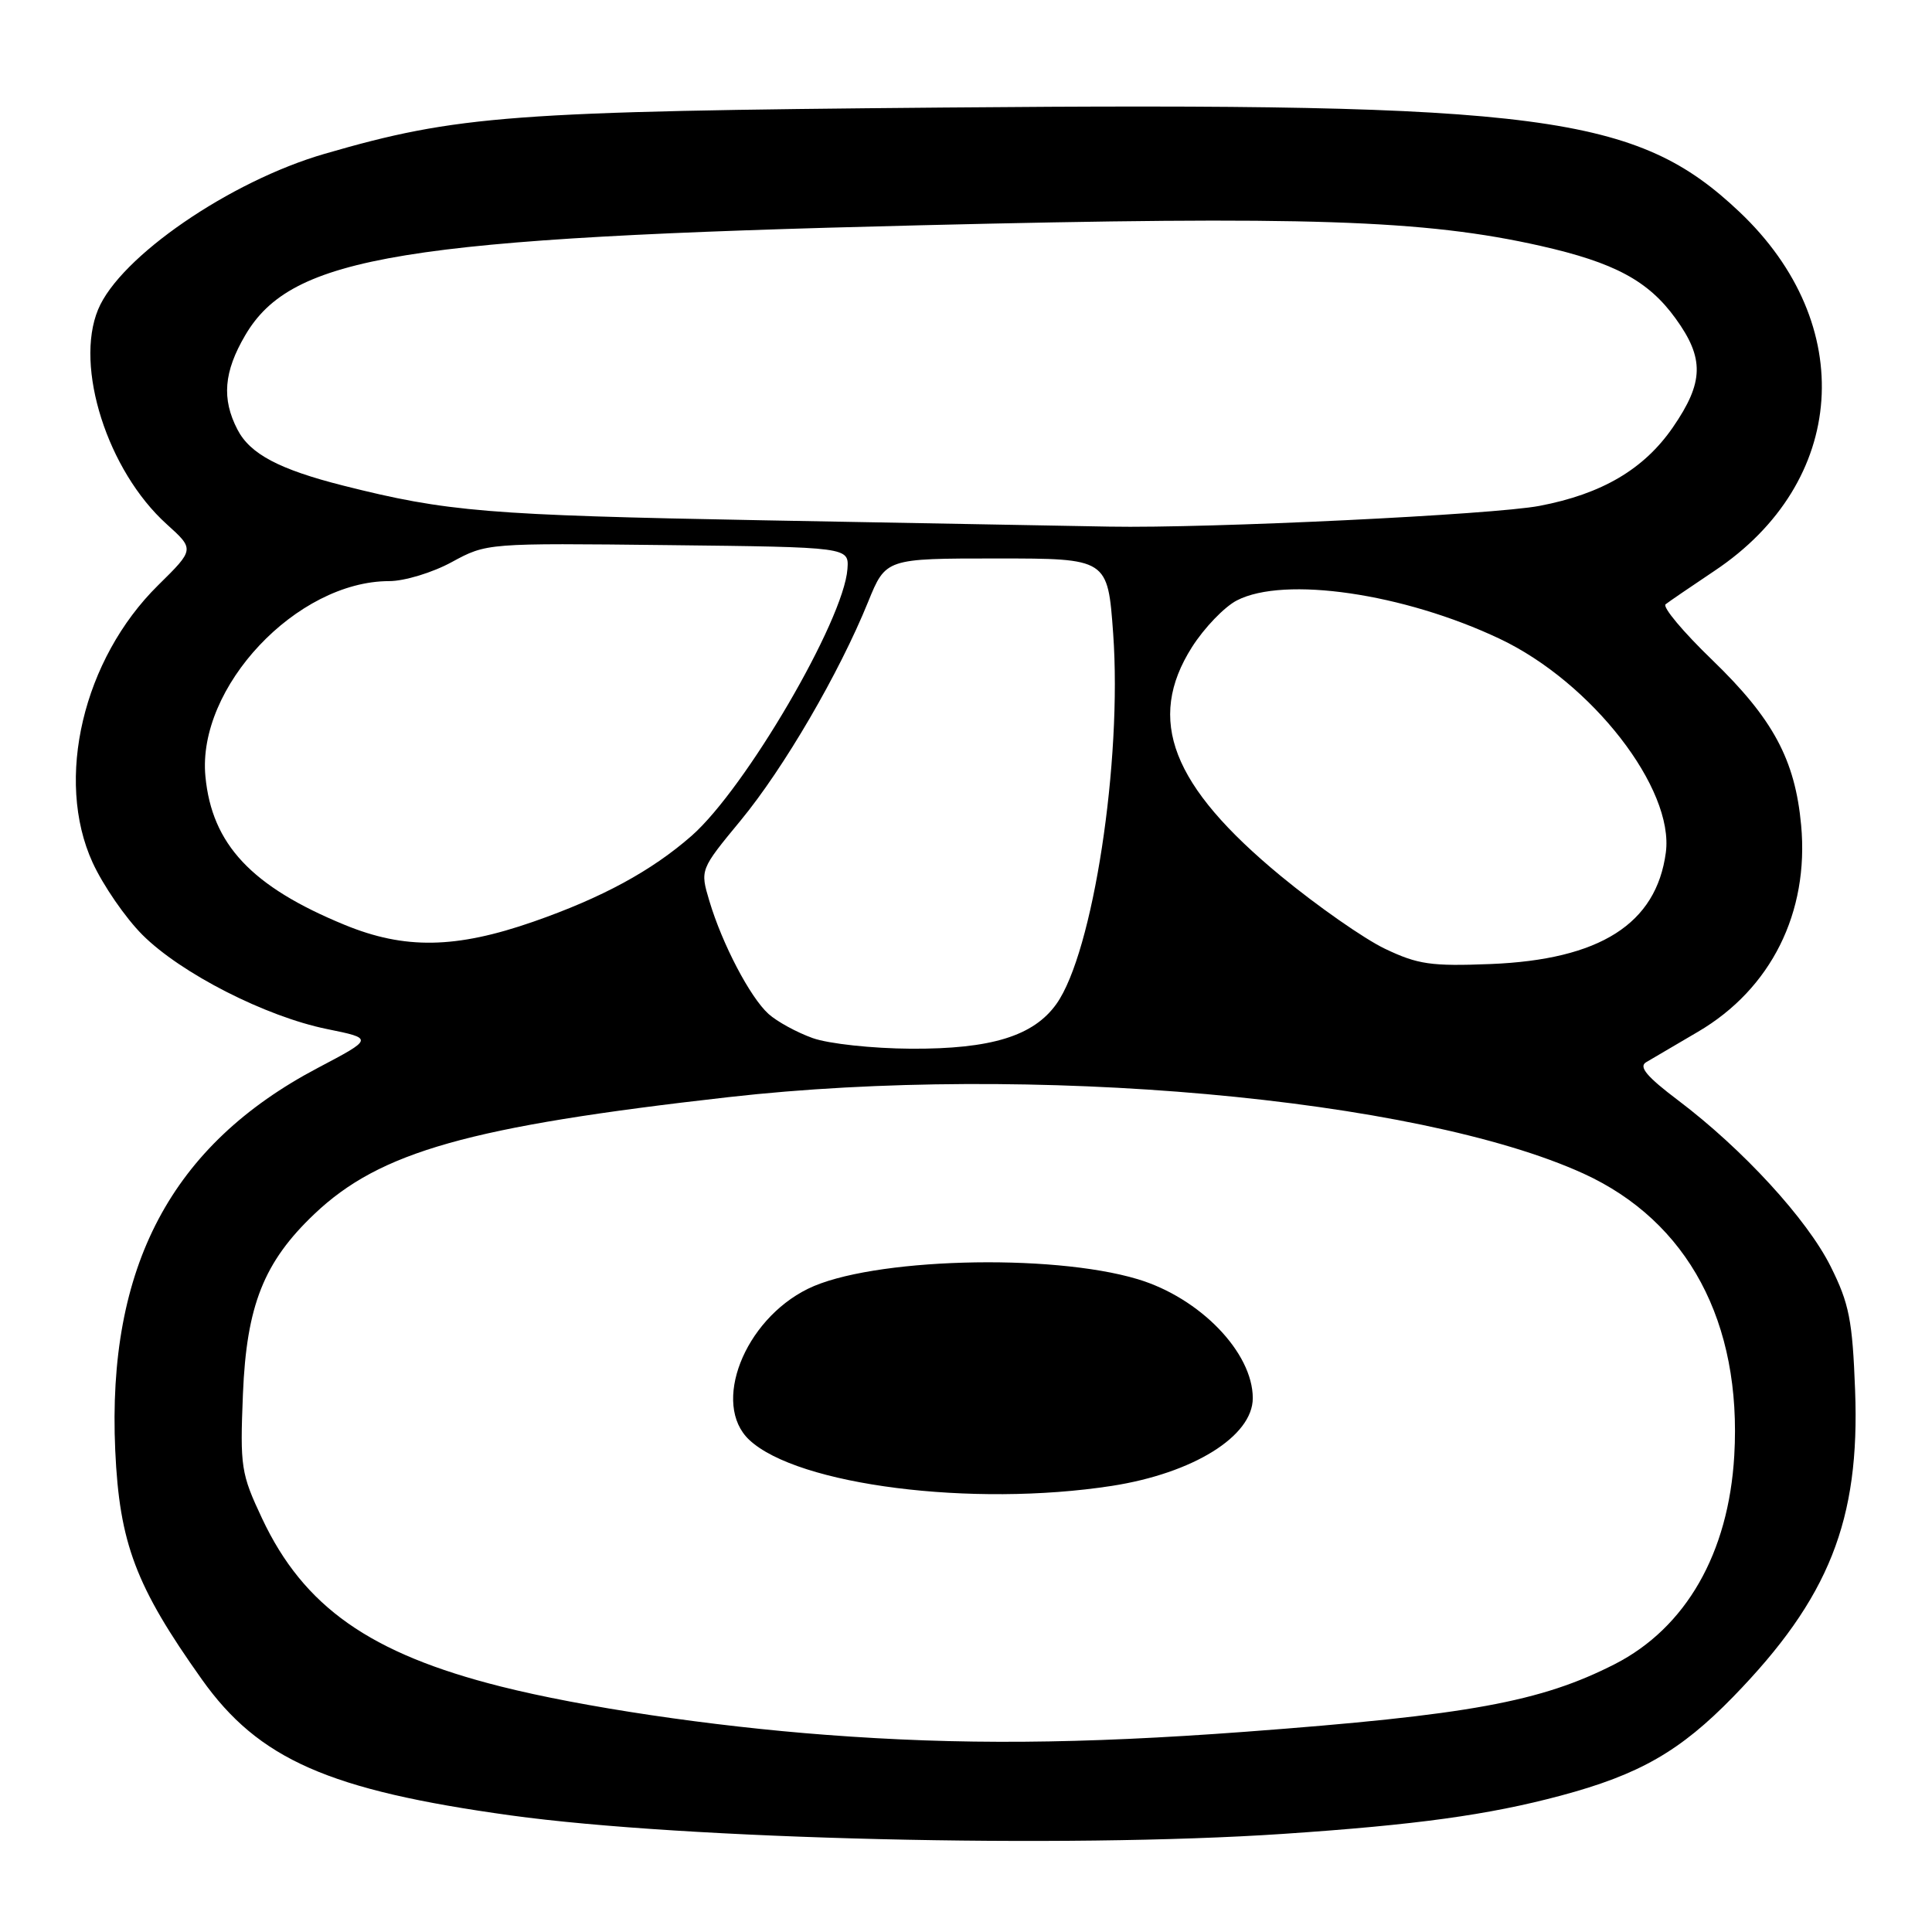 <?xml version="1.0" encoding="UTF-8" standalone="no"?>
<!DOCTYPE svg PUBLIC "-//W3C//DTD SVG 1.1//EN" "http://www.w3.org/Graphics/SVG/1.1/DTD/svg11.dtd" >
<svg xmlns="http://www.w3.org/2000/svg" xmlns:xlink="http://www.w3.org/1999/xlink" version="1.1" viewBox="0 0 256 256">
 <g >
 <path fill="currentColor"
d=" M 170.00 243.00 C 187.65 241.81 197.20 240.50 206.81 237.93 C 217.24 235.14 222.64 232.04 229.66 224.83 C 242.36 211.78 246.47 201.45 245.81 184.21 C 245.46 174.94 245.03 172.74 242.58 167.83 C 239.45 161.55 230.95 152.29 222.36 145.80 C 218.21 142.67 217.10 141.35 218.12 140.75 C 218.88 140.31 221.97 138.49 225.00 136.71 C 234.67 131.04 239.73 120.91 238.66 109.34 C 237.86 100.66 234.94 95.24 226.89 87.46 C 223.04 83.75 220.25 80.42 220.70 80.07 C 221.14 79.72 224.06 77.73 227.18 75.64 C 244.78 63.90 246.24 42.98 230.49 28.08 C 216.86 15.19 204.47 13.56 125.00 14.25 C 67.77 14.74 60.64 15.27 43.02 20.38 C 30.47 24.01 15.88 34.04 13.00 41.01 C 9.85 48.60 14.25 62.38 22.08 69.45 C 25.78 72.79 25.78 72.79 20.96 77.54 C 11.01 87.34 7.24 103.29 12.27 114.29 C 13.66 117.32 16.63 121.63 18.87 123.87 C 23.97 128.97 35.18 134.69 43.31 136.35 C 49.50 137.61 49.50 137.61 42.12 141.50 C 22.70 151.73 14.17 167.83 15.27 192.19 C 15.83 204.49 17.98 210.19 26.74 222.52 C 34.28 233.13 43.55 237.21 67.68 240.55 C 90.71 243.73 141.08 244.94 170.00 243.00 Z  M 109.50 229.88 C 94.20 228.73 77.16 226.19 66.36 223.47 C 49.04 219.11 40.24 212.92 34.73 201.21 C 31.93 195.26 31.80 194.38 32.19 184.71 C 32.67 172.98 34.96 167.22 41.66 160.86 C 50.35 152.60 62.19 149.26 96.50 145.38 C 136.44 140.86 187.78 145.45 209.83 155.51 C 223.67 161.84 230.82 175.21 229.80 192.87 C 229.05 205.82 223.39 215.69 213.96 220.51 C 204.14 225.51 194.66 227.25 165.00 229.47 C 143.08 231.10 127.16 231.22 109.50 229.88 Z  M 147.31 196.89 C 158.09 195.22 166.00 190.31 166.00 185.26 C 166.00 179.22 159.01 171.98 150.76 169.50 C 139.18 166.02 115.30 166.71 107.06 170.77 C 98.58 174.94 94.26 186.07 99.28 190.79 C 105.68 196.80 128.83 199.74 147.31 196.89 Z  M 107.68 137.55 C 105.58 136.80 102.95 135.36 101.83 134.35 C 99.39 132.14 95.70 125.10 93.99 119.37 C 92.76 115.24 92.76 115.24 98.13 108.73 C 103.86 101.79 111.20 89.20 115.03 79.75 C 117.37 74.00 117.37 74.00 132.08 74.00 C 146.78 74.00 146.78 74.00 147.50 83.94 C 148.71 100.88 144.83 126.22 139.98 133.03 C 136.95 137.28 131.34 139.01 120.73 138.96 C 115.60 138.93 109.81 138.31 107.68 137.55 Z  M 183.50 125.71 C 180.75 124.39 174.55 120.06 169.72 116.08 C 155.23 104.12 151.84 95.38 157.94 85.75 C 159.56 83.20 162.24 80.41 163.89 79.56 C 170.17 76.31 185.99 78.62 198.71 84.64 C 210.91 90.41 221.87 104.51 220.73 112.98 C 219.46 122.42 212.01 127.16 197.50 127.74 C 189.62 128.05 187.88 127.80 183.50 125.71 Z  M 45.67 122.55 C 33.33 117.48 28.08 111.89 27.22 102.89 C 26.08 91.07 39.32 77.00 51.58 77.00 C 53.59 77.00 57.32 75.87 59.86 74.48 C 64.50 71.96 64.50 71.96 88.50 72.23 C 112.50 72.50 112.50 72.50 112.29 75.40 C 111.80 82.20 98.79 104.46 91.64 110.75 C 86.33 115.40 79.79 118.95 70.67 122.13 C 60.39 125.71 53.62 125.82 45.67 122.55 Z  M 101.00 68.94 C 64.61 68.26 59.24 67.82 45.50 64.35 C 37.00 62.20 33.13 60.16 31.46 56.91 C 29.36 52.86 29.65 49.27 32.49 44.43 C 38.65 33.91 53.30 31.52 121.97 29.85 C 173.12 28.60 188.77 29.12 204.13 32.58 C 213.91 34.79 218.41 37.20 222.01 42.18 C 225.86 47.48 225.78 50.65 221.66 56.63 C 217.84 62.17 212.28 65.45 204.00 67.03 C 197.91 68.20 160.30 70.02 147.00 69.78 C 142.32 69.70 121.62 69.32 101.00 68.94 Z "/>
</g>
</svg>